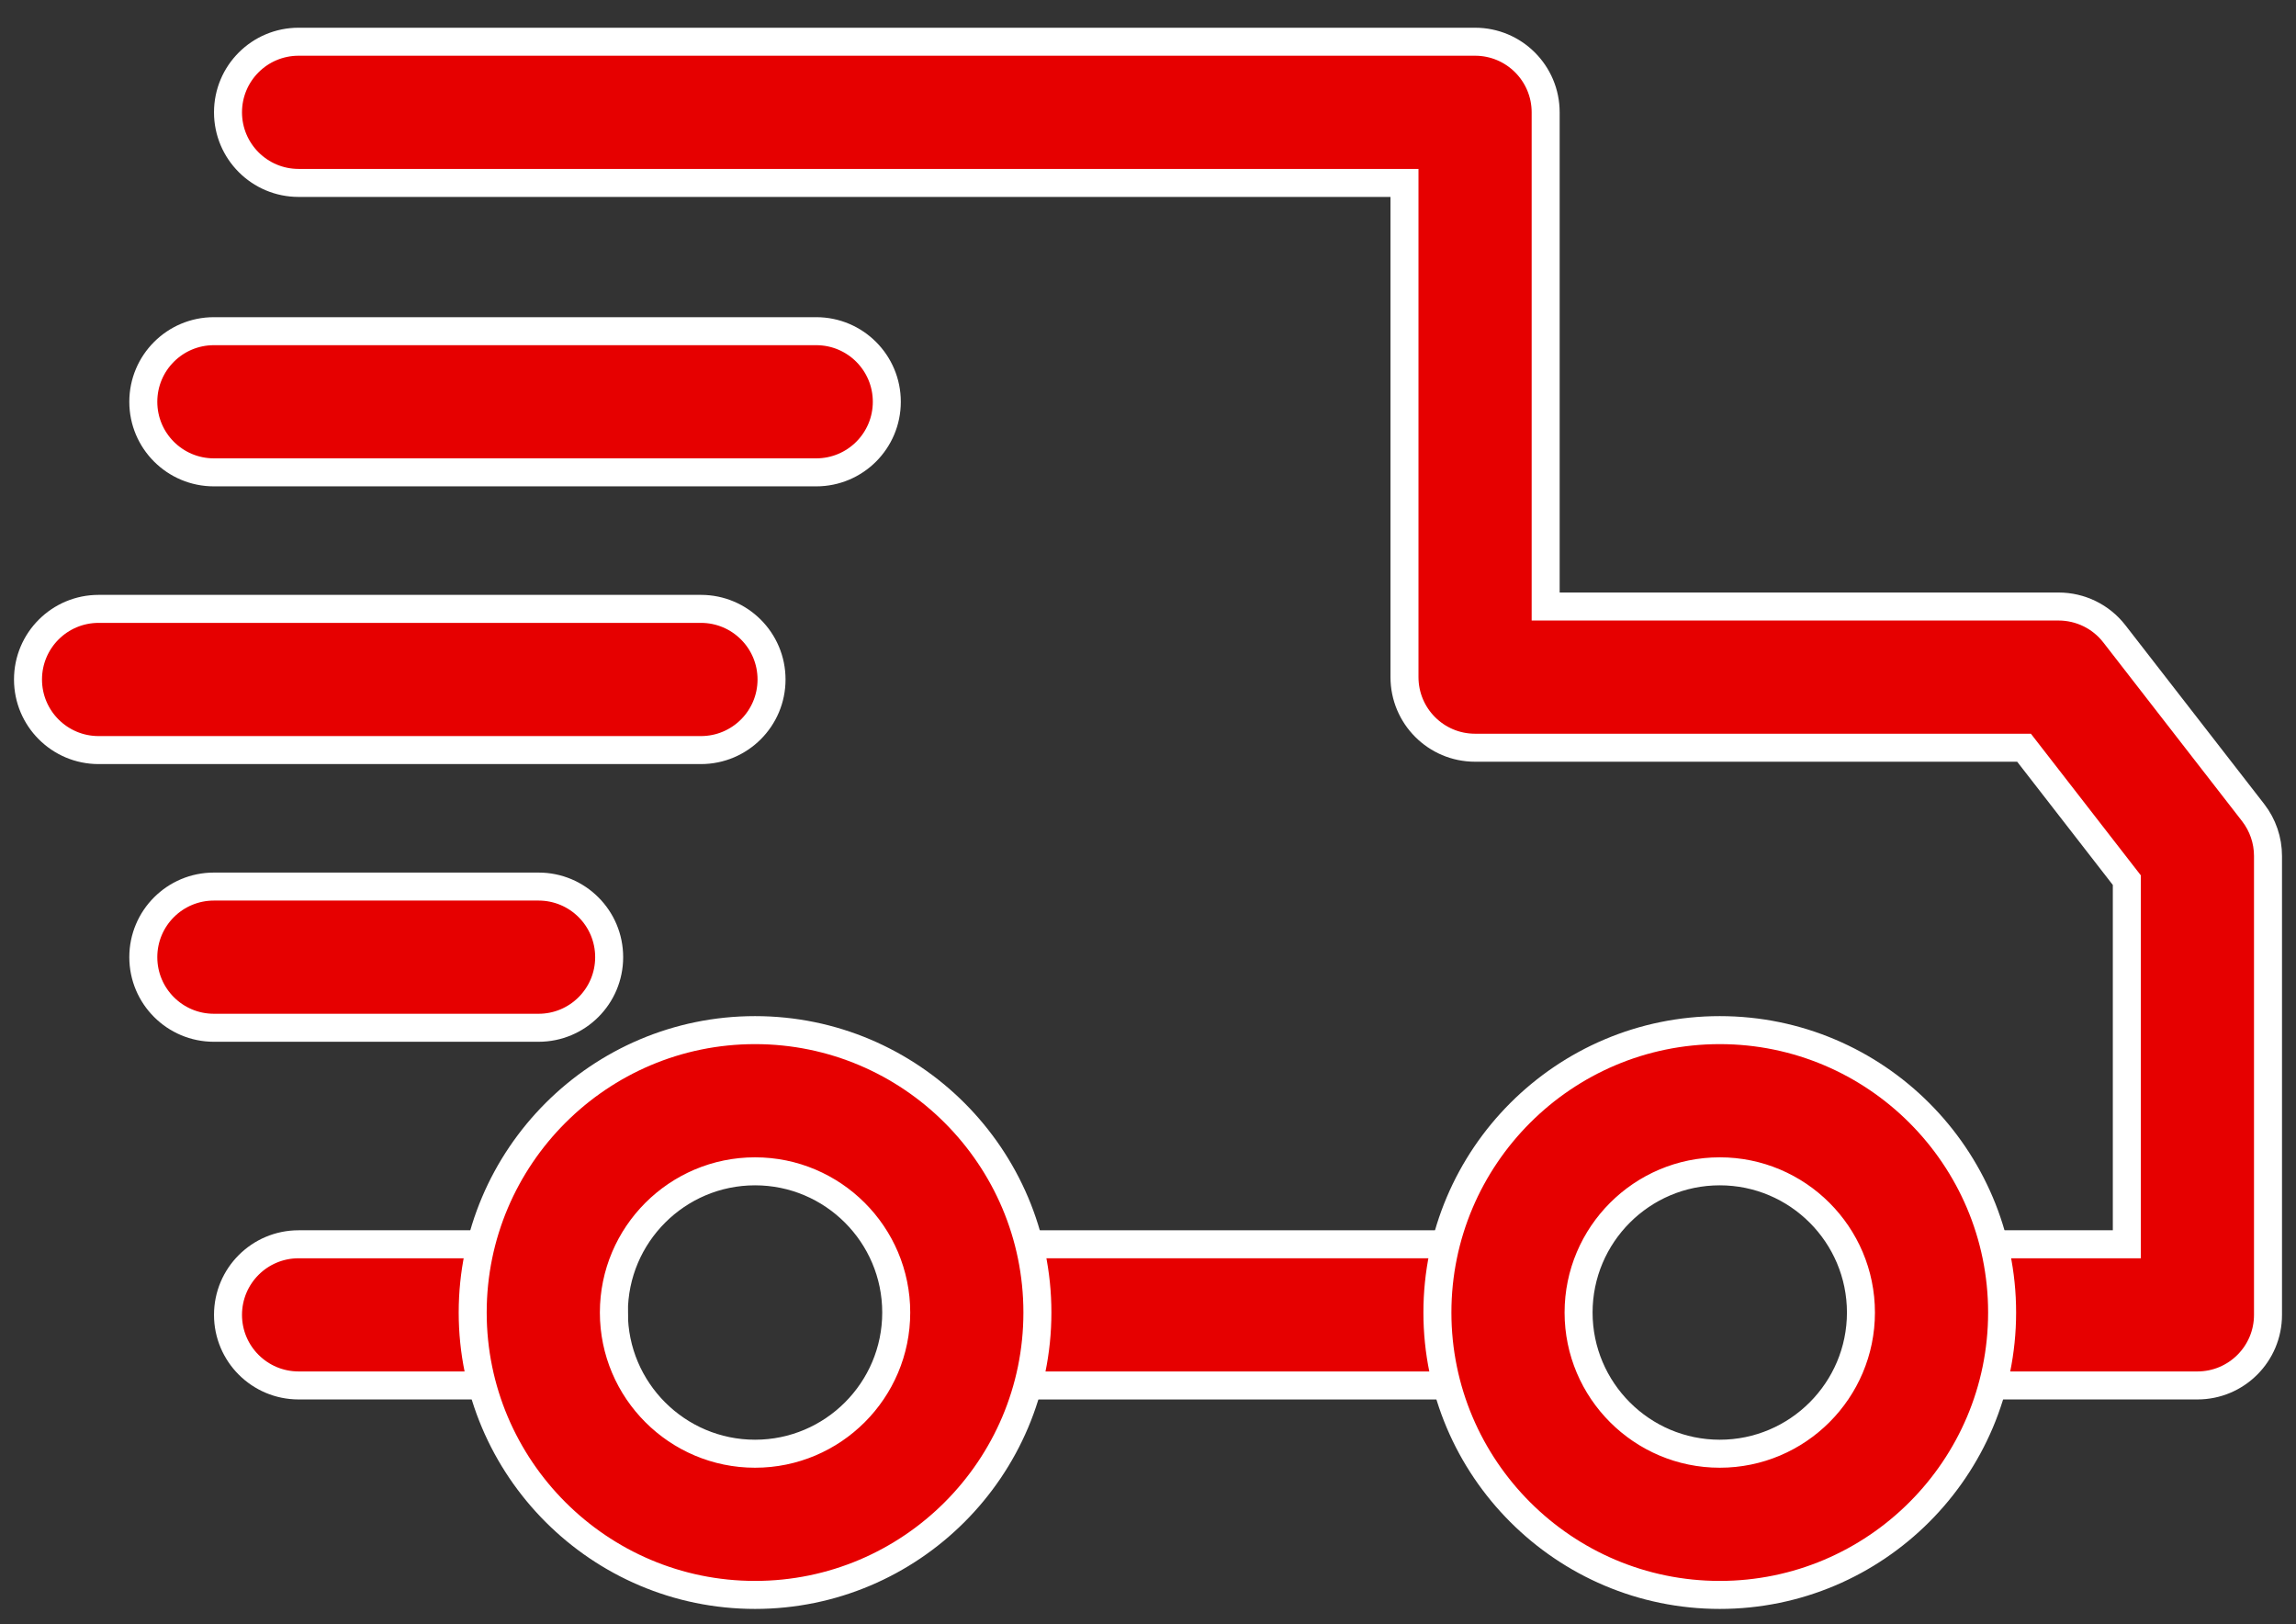 <svg width="82" height="58" viewBox="0 0 82 58" fill="none" xmlns="http://www.w3.org/2000/svg">
    <rect x="0" y="0" width="82" height="58" fill="#333333" stroke="none"/>
    <path d="M53.857 44.431H34.782V49.473H53.857V44.431Z" fill="#E60000" stroke="white"/>
    <path d="M19.403 44.431H10.664C9.271 44.431 8.143 45.559 8.143 46.952C8.143 48.344 9.272 49.472 10.664 49.472H19.404C20.796 49.472 21.924 48.344 21.924 46.952C21.924 45.559 20.796 44.431 19.403 44.431Z" fill="#E60000" stroke="white"/>
    <path d="M80.471 29.019L75.512 22.632C75.035 22.017 74.3 21.658 73.521 21.658H55.202V4.011C55.202 2.618 54.073 1.49 52.681 1.49H10.664C9.271 1.49 8.143 2.618 8.143 4.011C8.143 5.403 9.272 6.532 10.664 6.532H50.16V24.178C50.16 25.571 51.288 26.7 52.681 26.7H72.287L75.958 31.429V44.431H68.983C67.591 44.431 66.462 45.559 66.462 46.952C66.462 48.344 67.591 49.472 68.983 49.472H78.479C79.871 49.472 81 48.344 81 46.952V30.565C81 30.006 80.814 29.461 80.471 29.019Z" fill="#E60000" stroke="white"/>
    <path d="M61.42 36.784C55.86 36.784 51.336 41.307 51.336 46.868C51.336 52.428 55.86 56.952 61.42 56.952C66.982 56.952 71.504 52.428 71.504 46.868C71.504 41.307 66.981 36.784 61.42 36.784ZM61.42 51.91C58.64 51.91 56.378 49.648 56.378 46.868C56.378 44.087 58.64 41.826 61.42 41.826C64.201 41.826 66.462 44.087 66.462 46.868C66.462 49.648 64.201 51.91 61.42 51.91Z" fill="#E60000" stroke="white"/>
    <path d="M26.966 36.784C21.406 36.784 16.882 41.307 16.882 46.868C16.882 52.428 21.406 56.952 26.966 56.952C32.527 56.952 37.05 52.428 37.05 46.868C37.05 41.307 32.527 36.784 26.966 36.784ZM26.966 51.91C24.186 51.91 21.924 49.648 21.924 46.868C21.924 44.087 24.186 41.826 26.966 41.826C29.746 41.826 32.008 44.087 32.008 46.868C32.008 49.648 29.747 51.91 26.966 51.91Z" fill="#E60000" stroke="white"/>
    <path d="M19.235 31.658H7.639C6.246 31.658 5.118 32.786 5.118 34.179C5.118 35.571 6.246 36.7 7.639 36.7H19.235C20.628 36.7 21.756 35.571 21.756 34.179C21.756 32.786 20.628 31.658 19.235 31.658Z" fill="#E60000" stroke="white"/>
    <path d="M25.034 21.742H3.521C2.129 21.742 1 22.87 1 24.263C1 25.655 2.129 26.784 3.521 26.784H25.034C26.426 26.784 27.555 25.655 27.555 24.263C27.555 22.87 26.426 21.742 25.034 21.742Z" fill="#E60000" stroke="white"/>
    <path d="M29.151 11.826H7.639C6.246 11.826 5.118 12.954 5.118 14.347C5.118 15.739 6.246 16.867 7.639 16.867H29.151C30.544 16.867 31.672 15.739 31.672 14.347C31.672 12.954 30.544 11.826 29.151 11.826Z" fill="#E60000" stroke="white"/>
    </svg>
